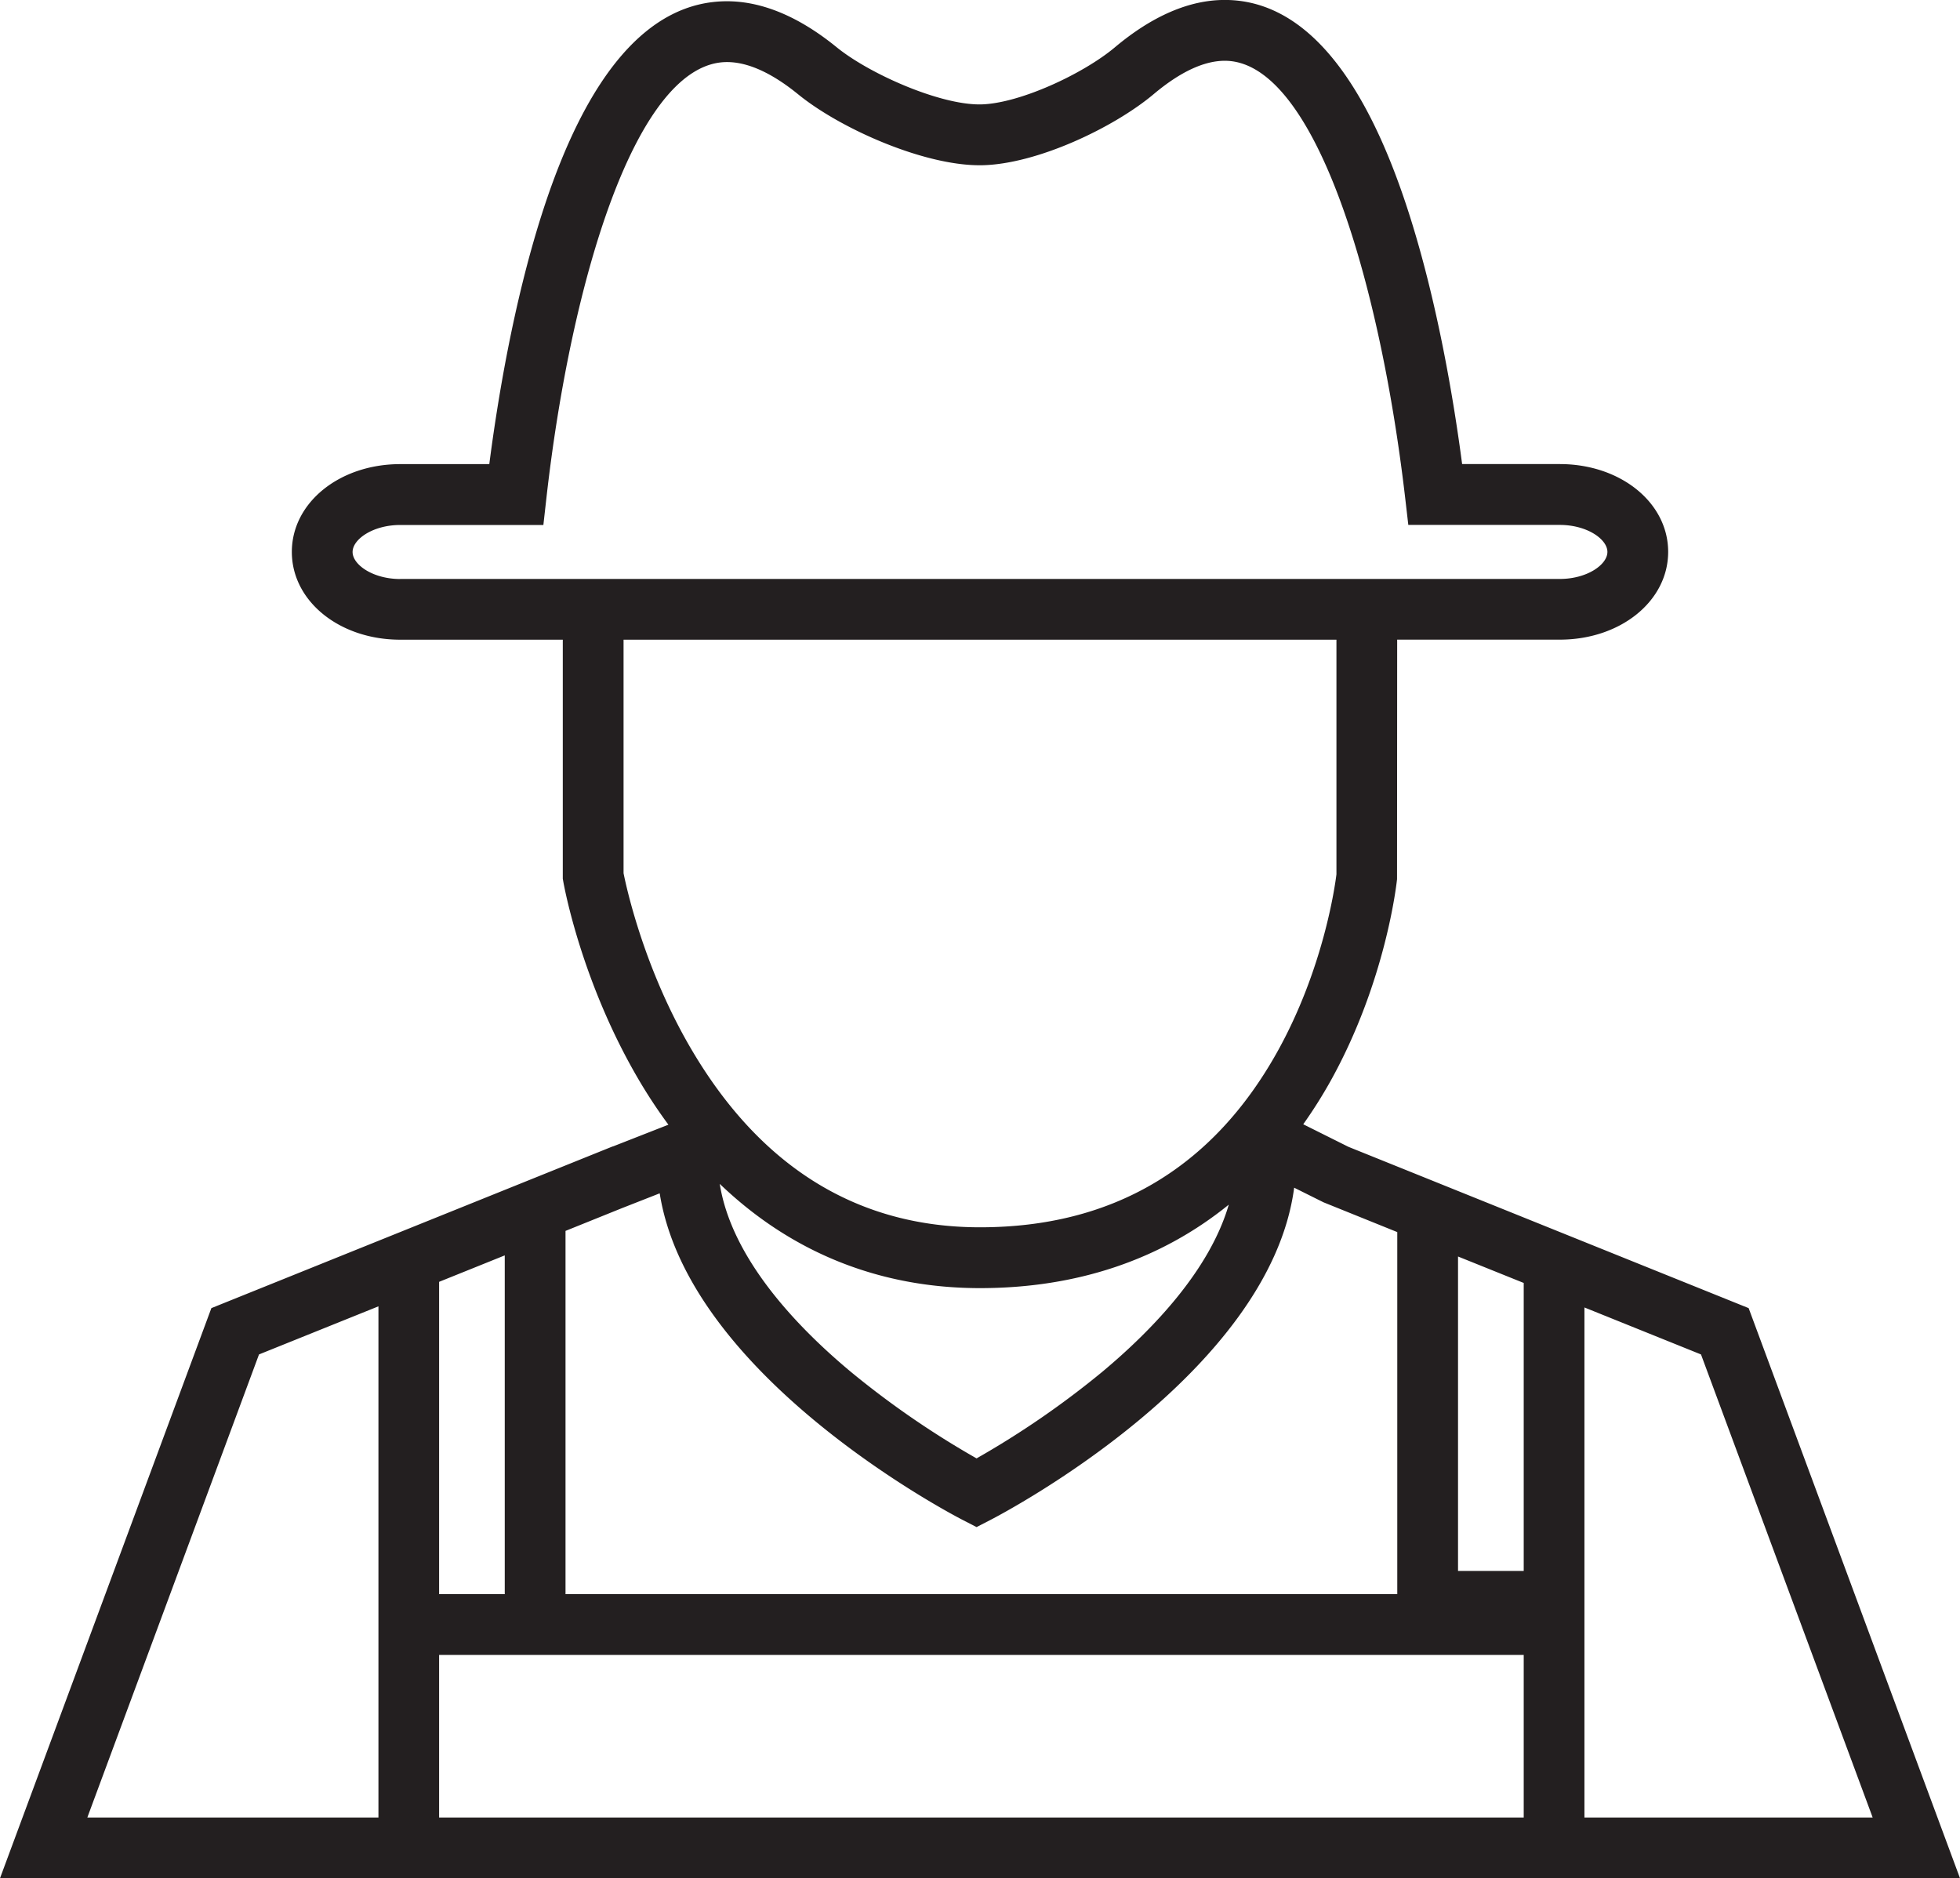 <svg id="Layer_1" data-name="Layer 1" xmlns="http://www.w3.org/2000/svg" viewBox="0 0 1185.98 1136.34"><defs><style>.cls-1{fill:#231f20;}</style></defs><path class="cls-1" d="M822.94,725.65,795.59,712a287.54,287.54,0,0,0,16.31-25.78c33.7-60.34,40.19-120,40.45-122.53l.08-144.88H950.8c36.79,0,65.6-23.32,65.6-53.11s-28.81-53.11-65.6-53.11H891.73c-5-38.13-14.8-97.28-32.08-151.38-27.42-85.87-65-129.41-111.56-129.41-21.49,0-43.9,9.68-66.6,28.76-19,15.92-57.65,34-81.08,34.44h-.76c-24.71,0-66.76-18.61-86.44-34.63-22.66-18.43-45-27.78-66.3-27.78-47.07,0-84.79,43.42-112.12,129.06C317.58,215.59,308,274.57,303.08,312.62H249.2c-36.79,0-65.6,23.33-65.6,53.11s28.81,53.11,65.6,53.11h98.35V563.42l.27,1.56c.44,2.5,11,61.75,46.64,121.7,5.36,9,11.05,17.51,17,25.58l-33.66,13.19,0-.07L134.91,823.23,7,1168.17H1193l-127.9-344.94Zm66.31,256.58V792L929,808V982.23Zm-36.76-205V996.28H349.2V776.51l34.06-13.73,22.93-9c17.64,111,176.18,193.92,183.32,197.59l8.41,4.33,8.41-4.33c7.2-3.71,168.91-88.27,183.77-201l17.75,8.84ZM272.71,807.33l39.72-16V996.28H272.71ZM600,811.13c58.71,0,109.54-17.25,150.53-50.5-11.58,39.78-46.32,75.88-76.37,101a536.76,536.76,0,0,1-76.24,52.51,538.16,538.16,0,0,1-76.25-52.51c-33.2-27.7-72.06-68.86-79.14-113.57C485.69,789.47,539.05,811.13,600,811.13Zm-350.8-429c-16.51,0-28.84-8.63-28.84-16.35s12.33-16.34,28.84-16.34h86.6l1.84-16.32C352.46,201.82,392,69.38,446.91,69.38c12.66,0,27.16,6.57,43.09,19.54,25.45,20.71,75.59,42.88,109.65,42.88h1.4c33.34-.58,80-22.8,104.09-43.06,15.9-13.36,30.35-20.14,43-20.14,54.16,0,93.84,132.86,109.14,264.53l1.89,16.27H950.8c16.51,0,28.84,8.63,28.84,16.34s-12.33,16.35-28.84,16.35H249.2Zm135.12,178V418.84H815.68V560.77c-.86,7.05-7.87,57.41-35.87,107.56-39.3,70.36-99.8,106-179.81,106-73.14,0-131.48-35.52-173.4-105.58C397.07,619.44,386.11,569.1,384.32,560.1ZM59.85,1131.41,163.73,851.25,236,822.15v309.26Zm540.15,0H272.71v-98.36H929v98.36Zm365.74,0V822.83l70.53,28.42,103.88,280.16Z" transform="translate(-7.01 -31.83)"/></svg>